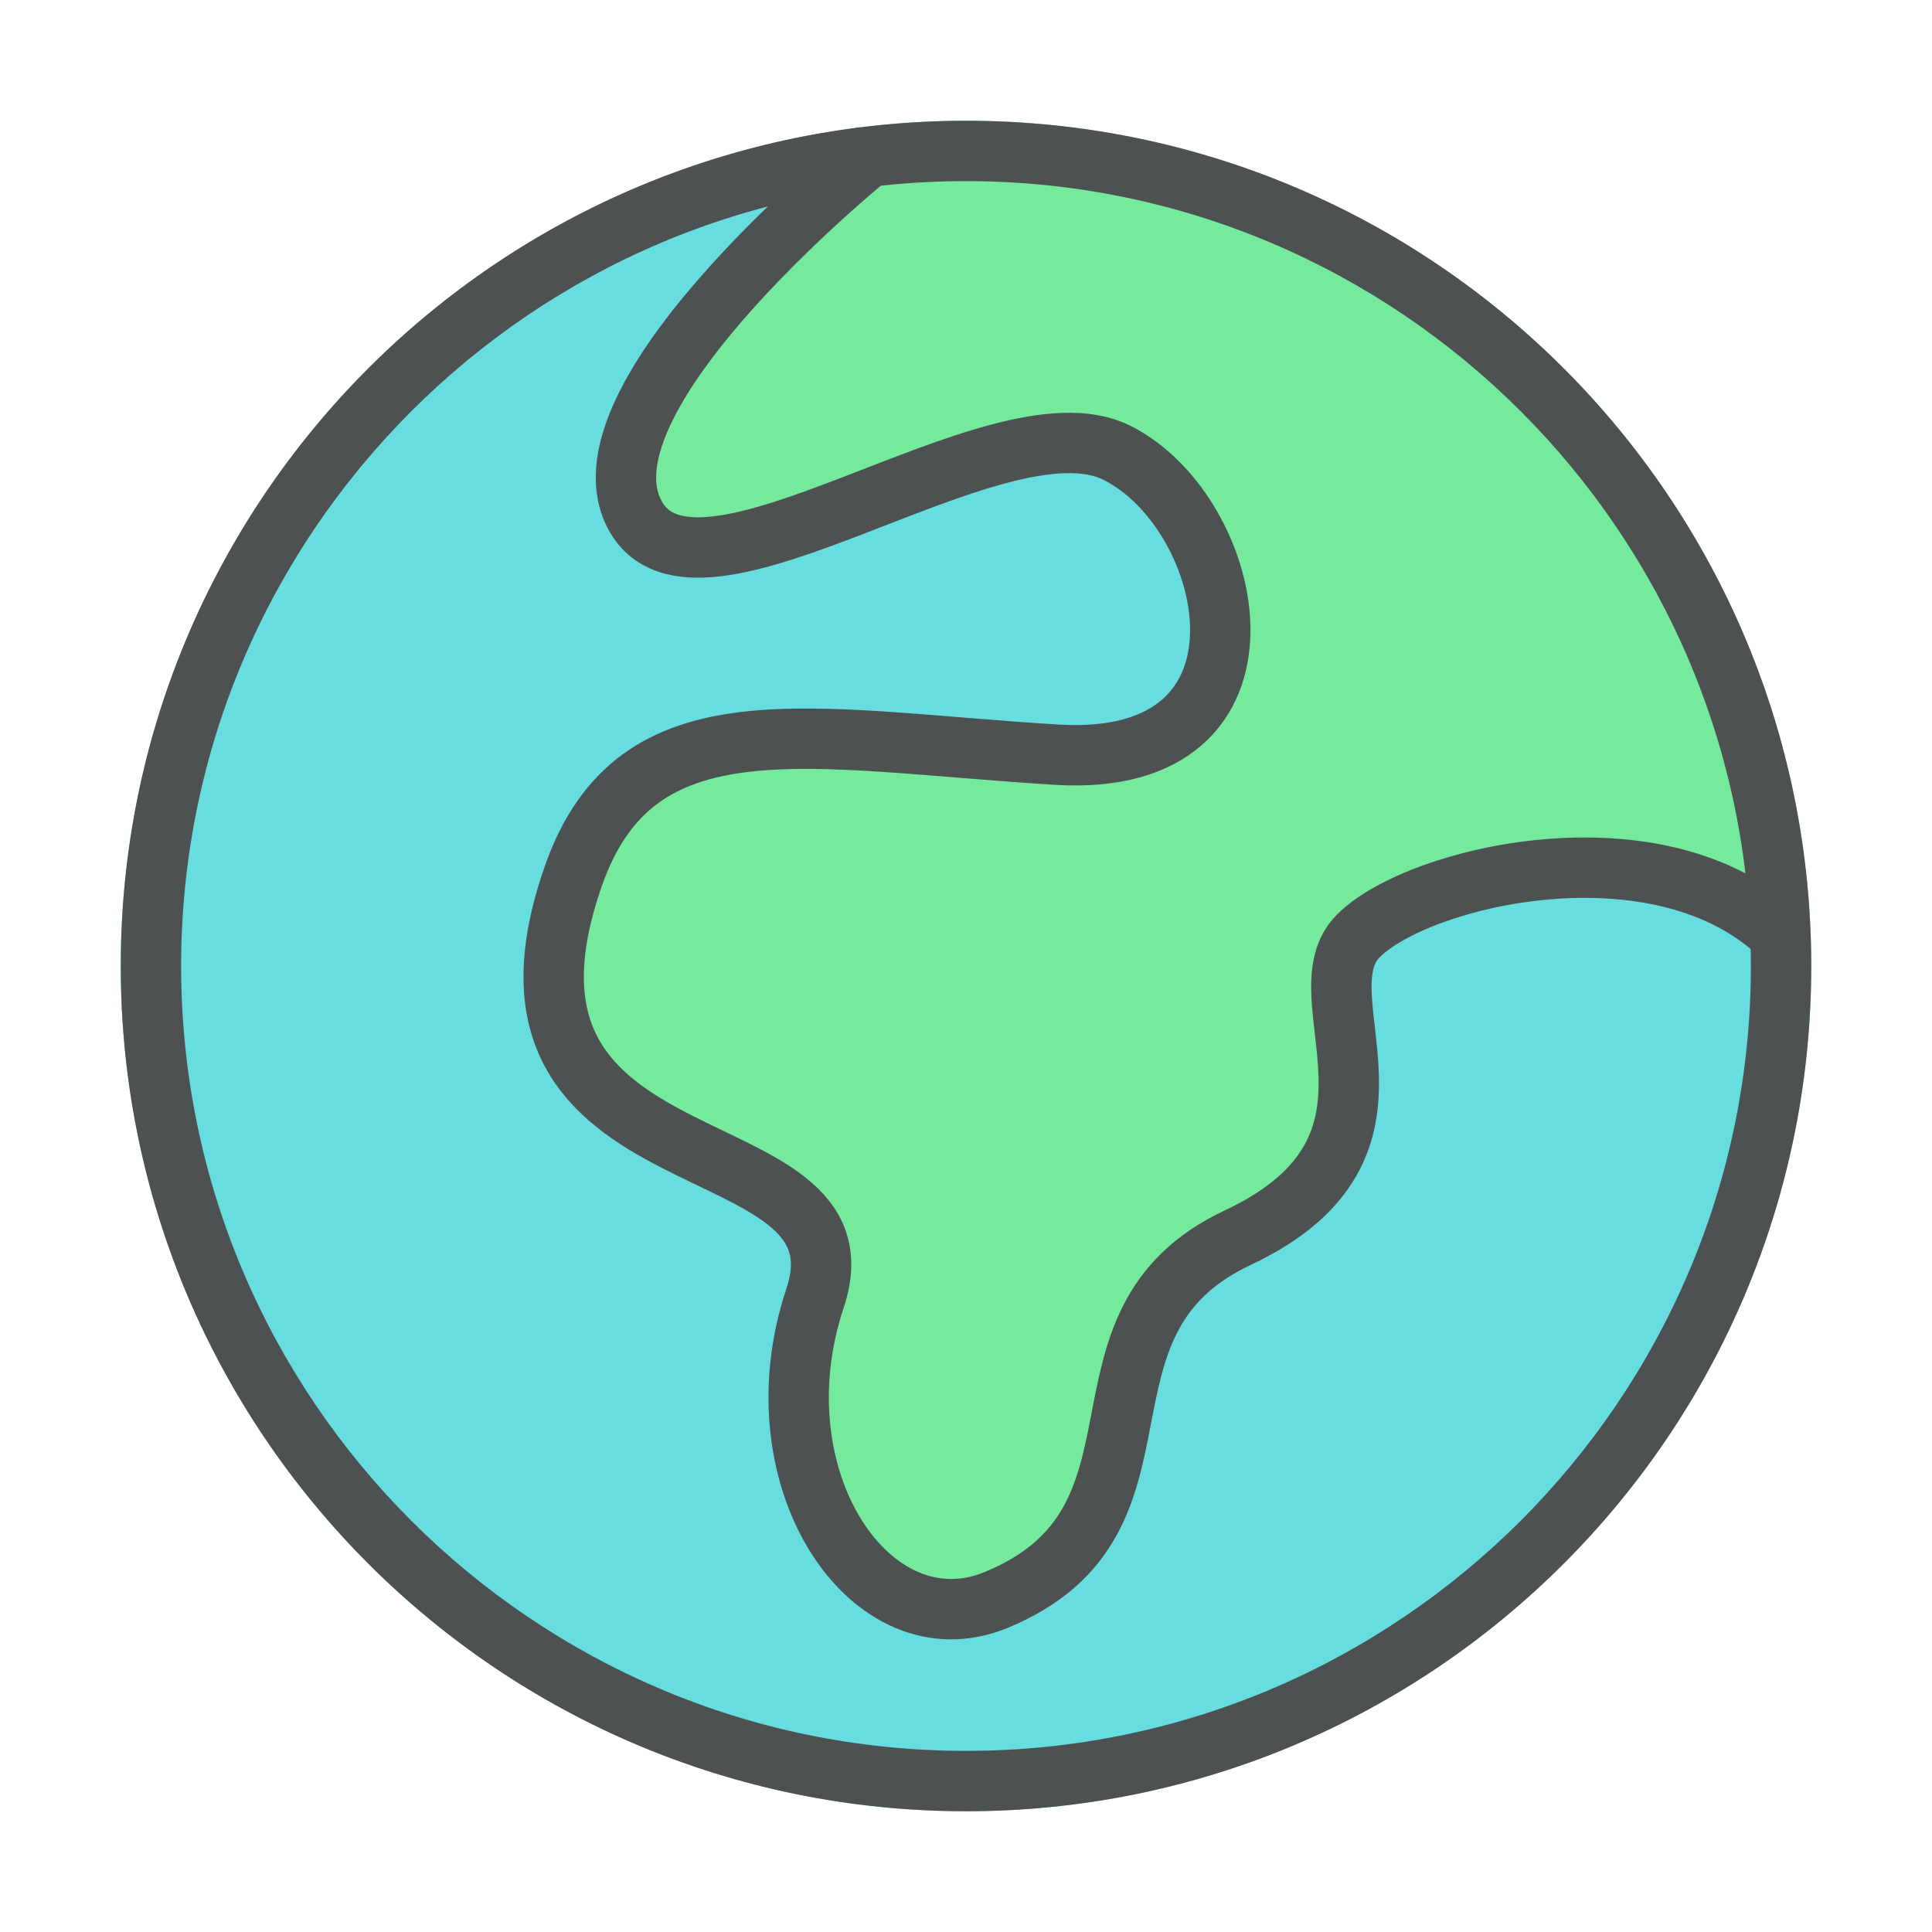 <svg xmlns="http://www.w3.org/2000/svg" width="32" height="32" viewBox="0 0 32 32"><circle fill="#67DDE0" cx="16" cy="16" r="14"/><path fill="#75EA9C" d="M29.5 15.5a5.424 5.424 0 0 0-.077-.072c-2.024-1.842-5.936-.915-6.923.072-1 1 1.235 3.479-2 5-3.021 1.42-.813 4.688-4 6-2.067.852-4-2-3-5s-5.888-1.634-4-7c1.05-2.983 3.885-2.252 8-2 3.897.239 3-4 1-5s-7 3-8 1 4-6 4-6 6.811-.475 10.752 3.434 4.222 9.542 4.222 9.542"/><path fill="#4D5152" d="M16 3c7.168 0 13 5.832 13 13s-5.832 13-13 13S3 23.168 3 16 8.832 3 16 3m0-1C8.268 2 2 8.268 2 16s6.268 14 14 14 14-6.268 14-14S23.732 2 16 2z"/><path fill="none" stroke="#4D5152" stroke-miterlimit="10" d="M14.5 2.5s-5 4-4 6 6-2 8-1 2.897 5.239-1 5c-4.115-.252-6.95-.983-8 2-1.888 5.366 5 4 4 7s.932 5.852 3 5c3.188-1.313.979-4.58 4-6 3.235-1.521 1-4 2-5s5-1.938 7 0"/></svg>